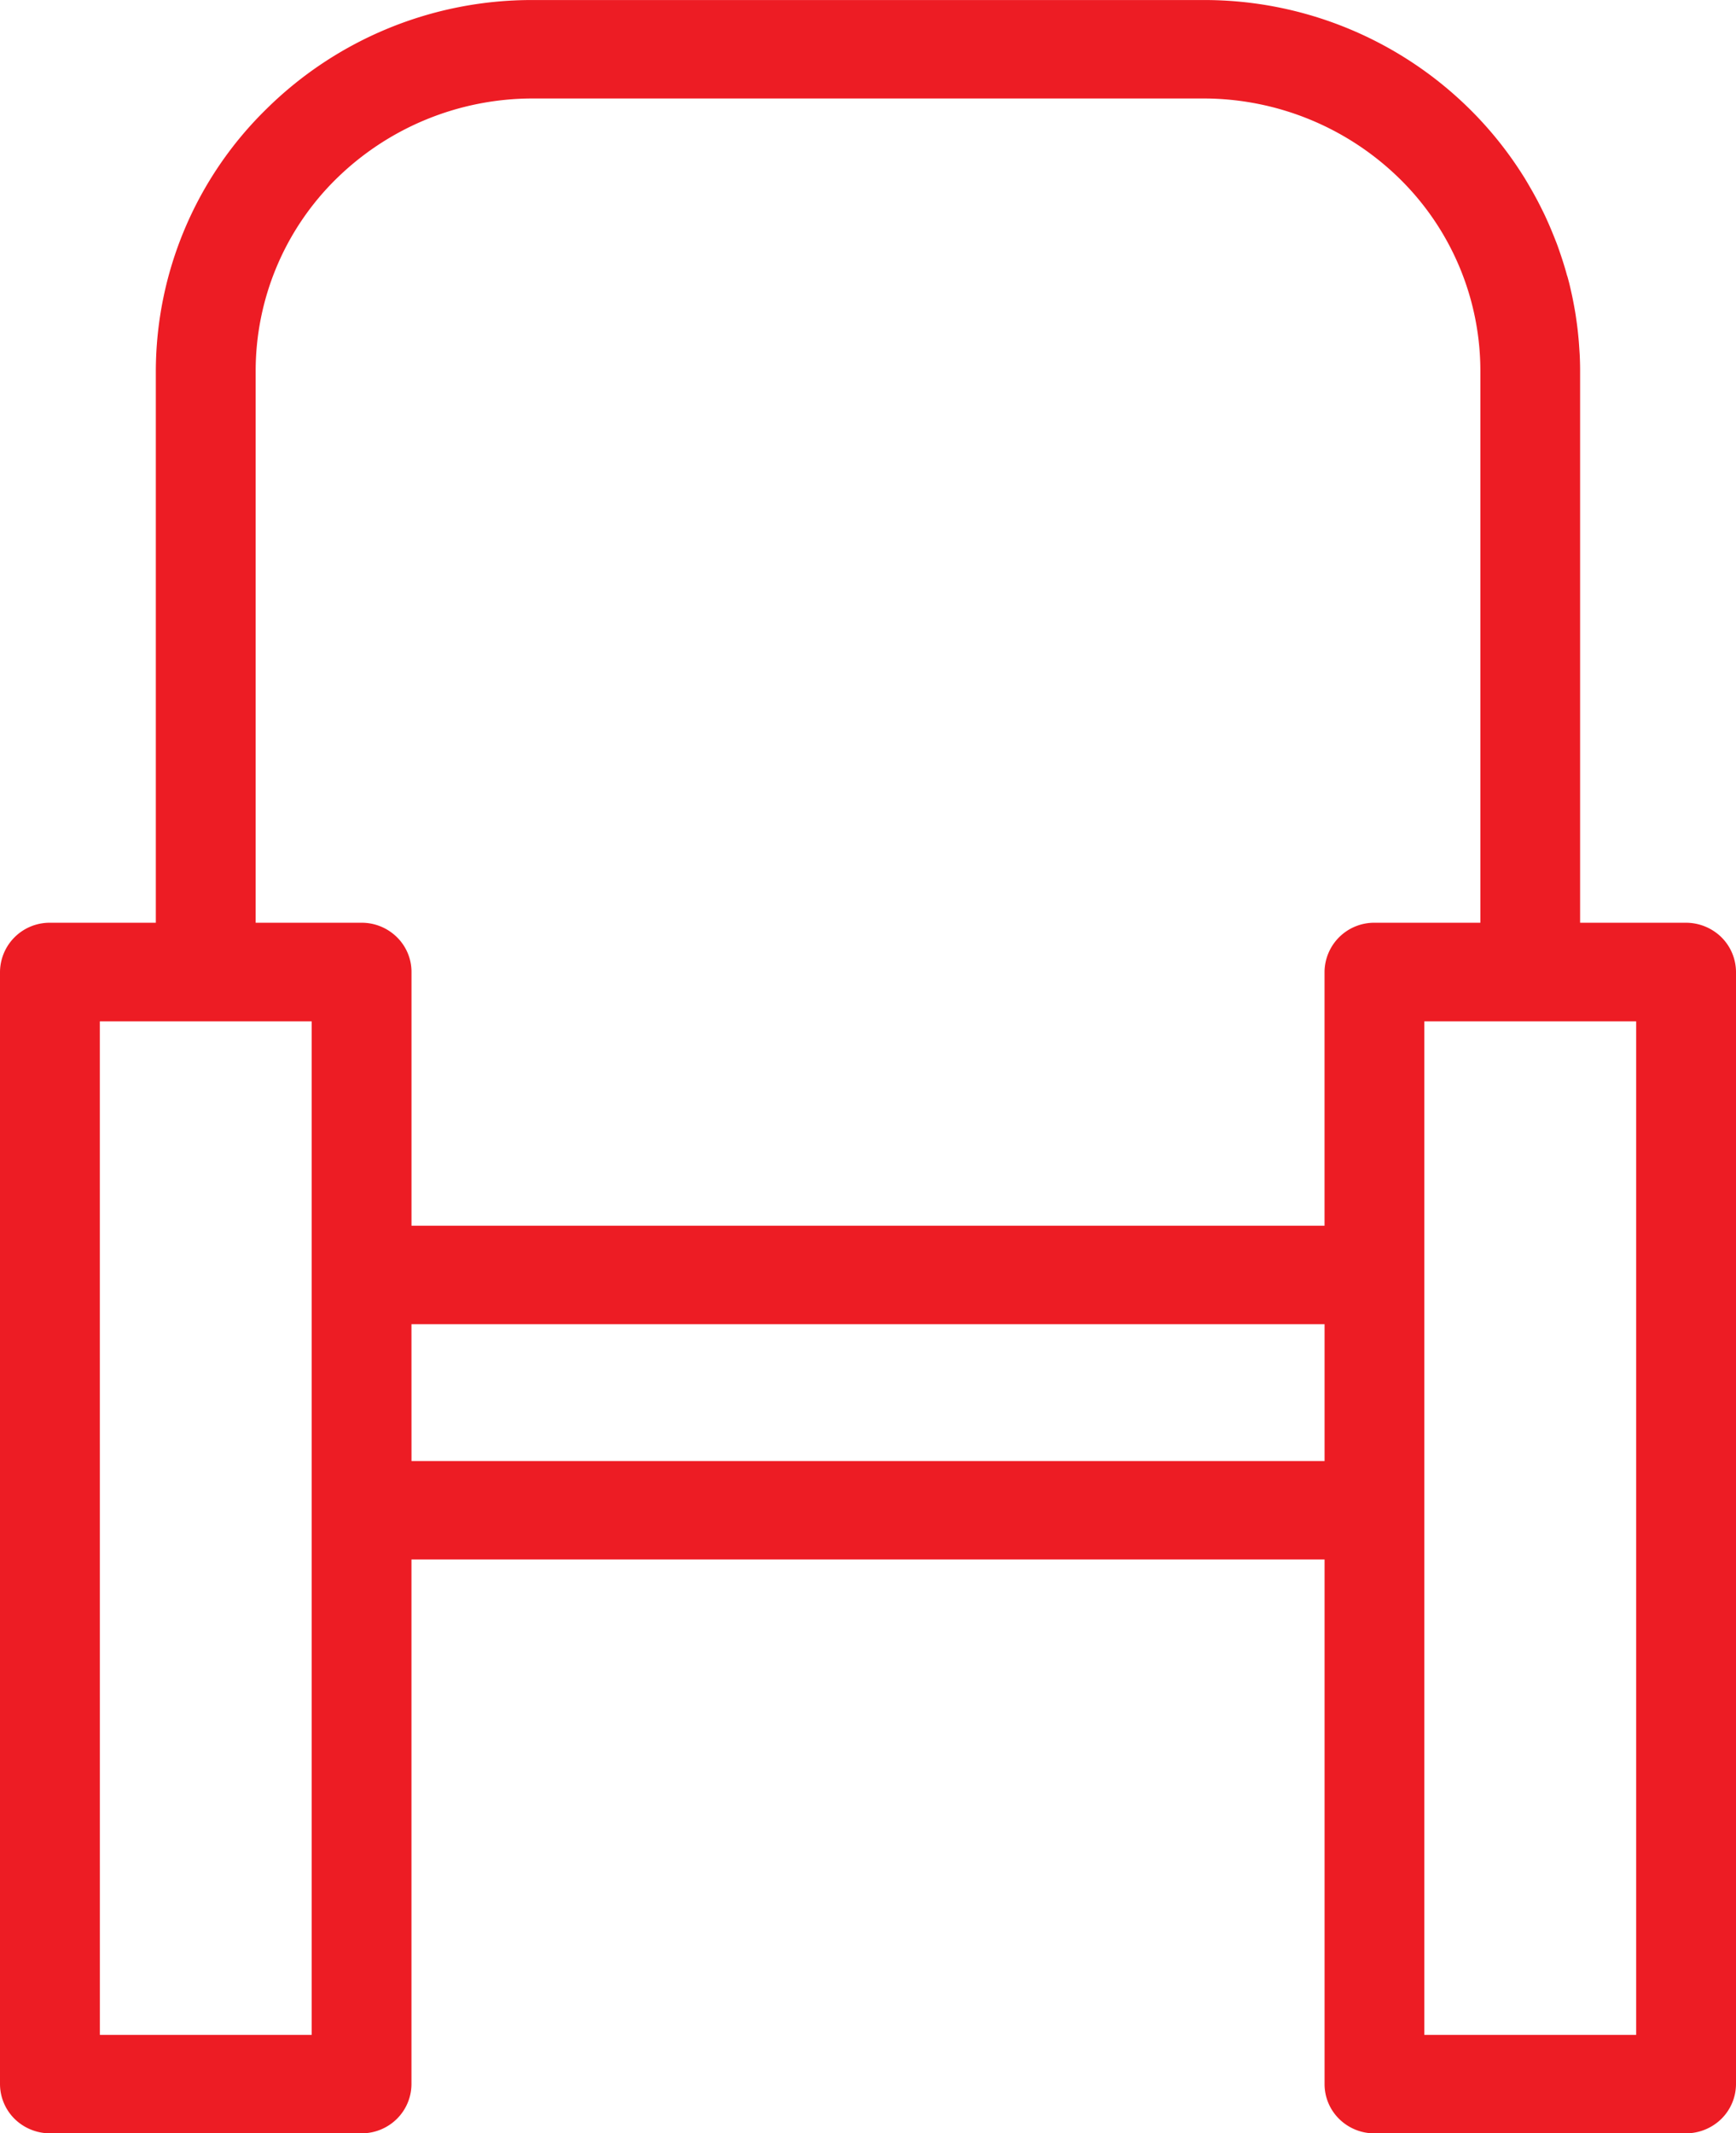 <svg id="Grupo_1053" data-name="Grupo 1053" xmlns="http://www.w3.org/2000/svg" xmlns:xlink="http://www.w3.org/1999/xlink" width="53.384" height="65.587" viewBox="0 0 53.384 65.587">
  <defs>
    <clipPath id="clip-path">
      <rect id="Retângulo_362" data-name="Retângulo 362" width="53.384" height="65.587" fill="none"/>
    </clipPath>
  </defs>
  <g id="Grupo_1052" data-name="Grupo 1052" clip-path="url(#clip-path)">
    <path id="Caminho_4285" data-name="Caminho 4285" d="M42.265,65.587a1.538,1.538,0,0,1-1.085-.444,1.5,1.5,0,0,1-.448-1.065V47.944H12.653V64.072a1.513,1.513,0,0,1-.449,1.07,1.538,1.538,0,0,1-1.085.444H1.535A1.555,1.555,0,0,1,.45,65.143,1.513,1.513,0,0,1,0,64.072V29.882a1.526,1.526,0,0,1,1.535-1.514H4.792V11.419a11.3,11.3,0,0,1,3.4-8.068A11.607,11.607,0,0,1,16.367,0H37.018a11.606,11.606,0,0,1,8.176,3.352,11.468,11.468,0,0,1,1.629,2.025l.053.083c.061.1.119.2.177.3l.077.134q.081.145.158.29l.074.144c.05.1.1.2.148.3l.034.075c.088.19.176.4.259.609l.07.177c.032.085.061.169.09.254s.053.155.076.226c.028.087.055.173.081.259s.046.16.068.24L48.2,8.5c.019.067.037.135.054.2.027.109.051.219.076.33s.042.2.061.3.041.22.059.331c.008.053.031.216.031.216.014.1.027.2.038.3.008.072.015.145.022.219.01.1.017.209.024.313l.013.2q.01.214.012.429l0,.063V28.368h3.257a1.557,1.557,0,0,1,1.087.444,1.514,1.514,0,0,1,.45,1.07v34.19a1.513,1.513,0,0,1-.45,1.07,1.555,1.555,0,0,1-1.085.444ZM43.8,62.559h6.514V31.4H43.8Zm-40.729,0H9.584V31.4H3.07Zm9.583-17.642H40.732V40.711H12.653Zm3.712-41.89a8.618,8.618,0,0,0-6.013,2.458,8.281,8.281,0,0,0-2.491,5.934V28.368h3.258a1.538,1.538,0,0,1,1.086.444,1.494,1.494,0,0,1,.448,1.07v7.8H40.731v-7.8a1.526,1.526,0,0,1,1.534-1.514h3.258V11.419a8.281,8.281,0,0,0-2.491-5.934,8.618,8.618,0,0,0-6.013-2.458Z" transform="translate(0 0.001)" fill="#ed1c24"/>
  </g>
</svg>
